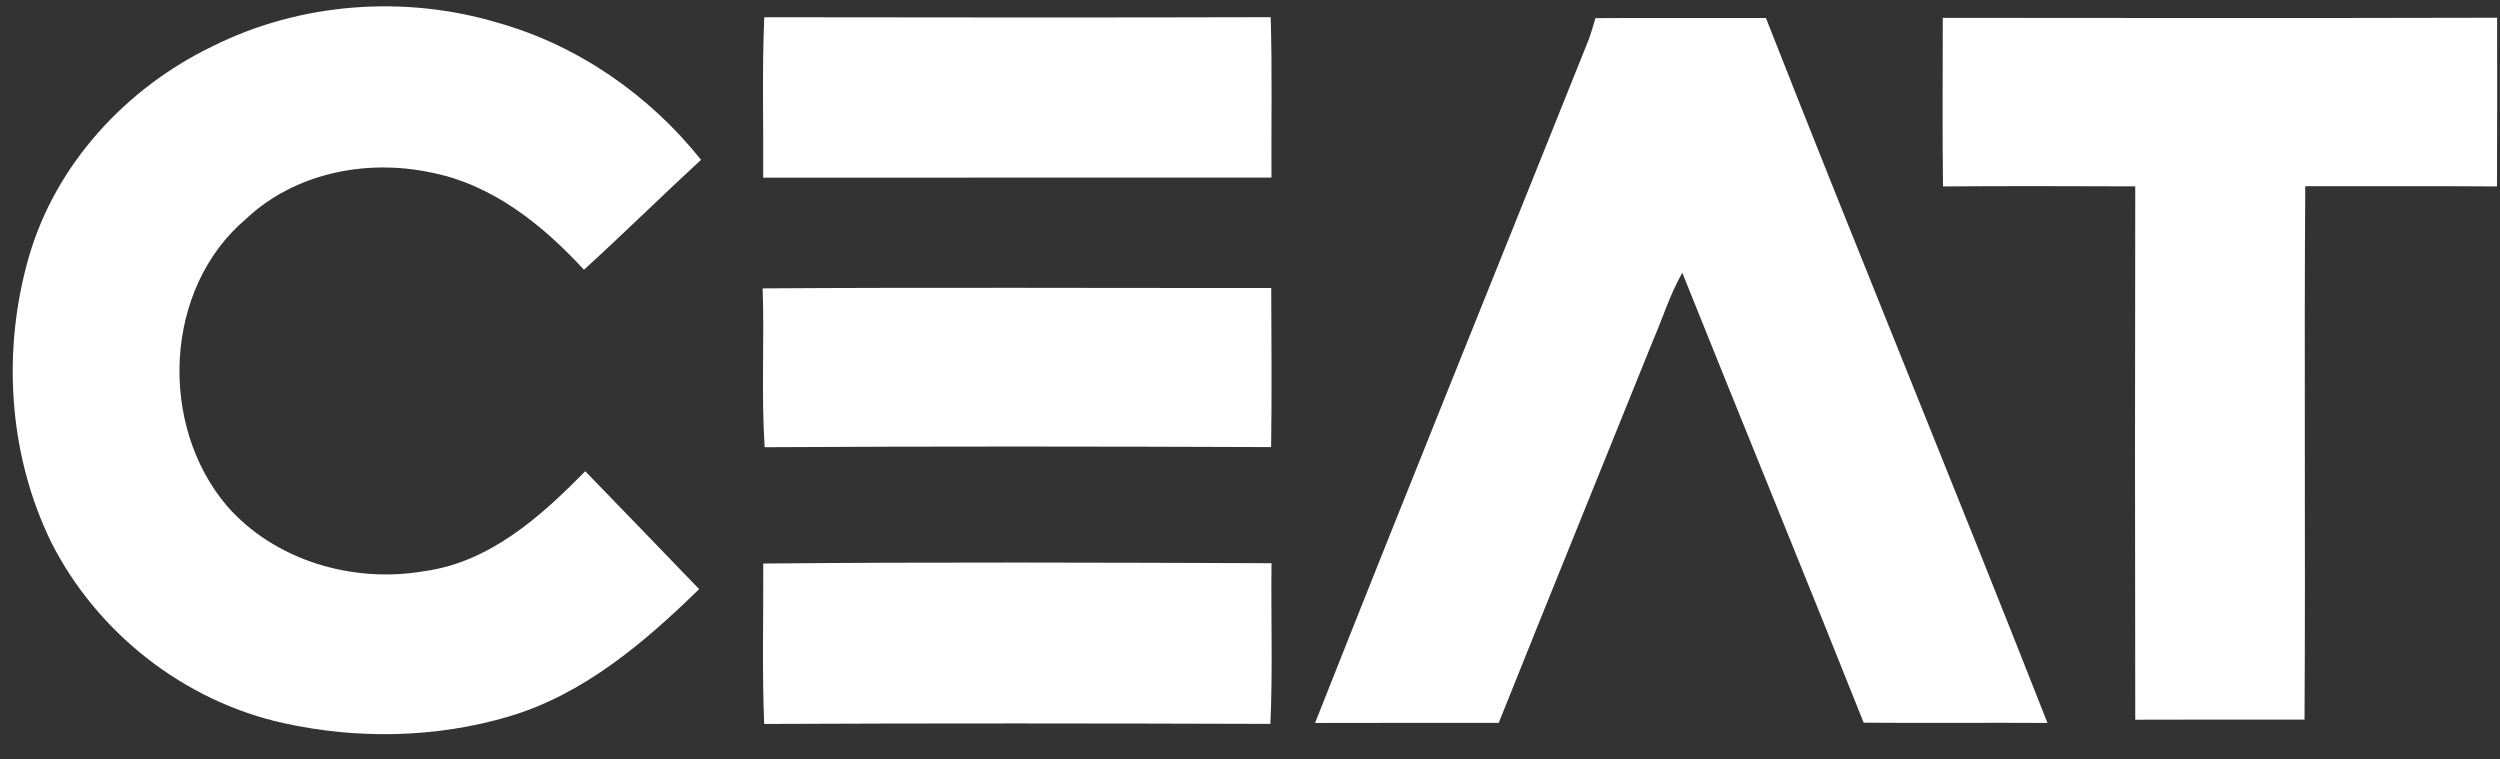 <svg width="79" height="24" viewBox="0 0 79 24" fill="none" xmlns="http://www.w3.org/2000/svg">
<rect x="0" y="0" width="79" height="24" fill="#333333" stroke="none"/>
<path d="M6.709 1.466C9.48 0.077 12.789 -0.167 15.752 0.725C18.28 1.441 20.524 3.009 22.153 5.05C20.908 6.196 19.705 7.386 18.453 8.524C17.143 7.1 15.537 5.811 13.583 5.444C11.559 5.022 9.31 5.472 7.781 6.911C5.167 9.115 5 13.442 7.179 15.996C8.686 17.717 11.149 18.433 13.378 18.053C15.461 17.78 17.087 16.328 18.493 14.89C19.692 16.133 20.898 17.369 22.093 18.616C20.361 20.306 18.436 21.947 16.065 22.646C13.771 23.322 11.289 23.366 8.959 22.85C5.813 22.159 3.057 19.989 1.615 17.128C0.26 14.351 0.061 11.061 0.915 8.108C1.762 5.188 3.983 2.781 6.709 1.466Z" fill="white"/>
<path d="M50.415 0.573C52.212 0.562 54.007 0.572 55.803 0.568C58.726 8.011 61.775 15.404 64.7 22.845C62.763 22.833 60.828 22.854 58.892 22.837C57.003 18.089 55.062 13.364 53.161 8.62C52.778 9.286 52.552 10.025 52.248 10.728C50.62 14.768 48.978 18.799 47.359 22.843C45.424 22.845 43.489 22.839 41.556 22.846C44.411 15.627 47.327 8.429 50.215 1.221C50.288 1.007 50.355 0.791 50.415 0.573Z" fill="white"/>
<path d="M61.399 5.891C61.376 4.116 61.392 2.34 61.392 0.564C67.23 0.57 73.069 0.575 78.909 0.56C78.909 2.336 78.913 4.113 78.905 5.891C76.885 5.877 74.866 5.887 72.846 5.885C72.808 11.502 72.856 17.121 72.823 22.739C71.039 22.739 69.255 22.736 67.474 22.743C67.464 17.125 67.464 11.508 67.474 5.889C65.448 5.881 63.425 5.877 61.399 5.891Z" fill="white"/>
<path d="M24.151 0.545C29.485 0.552 34.819 0.558 40.154 0.543C40.205 2.231 40.169 3.921 40.178 5.612C34.825 5.615 29.47 5.614 24.117 5.614C24.13 3.923 24.077 2.233 24.151 0.545Z" fill="white"/>
<path d="M24.1 9.113C29.457 9.078 34.814 9.105 40.171 9.101C40.175 10.776 40.194 12.453 40.167 14.128C34.833 14.107 29.497 14.101 24.163 14.132C24.054 12.46 24.157 10.786 24.1 9.113Z" fill="white"/>
<path d="M24.119 17.808C29.472 17.757 34.827 17.779 40.18 17.797C40.159 19.489 40.222 21.183 40.144 22.875C34.812 22.858 29.48 22.852 24.148 22.877C24.08 21.189 24.127 19.498 24.119 17.808Z" fill="white"/>
</svg>
